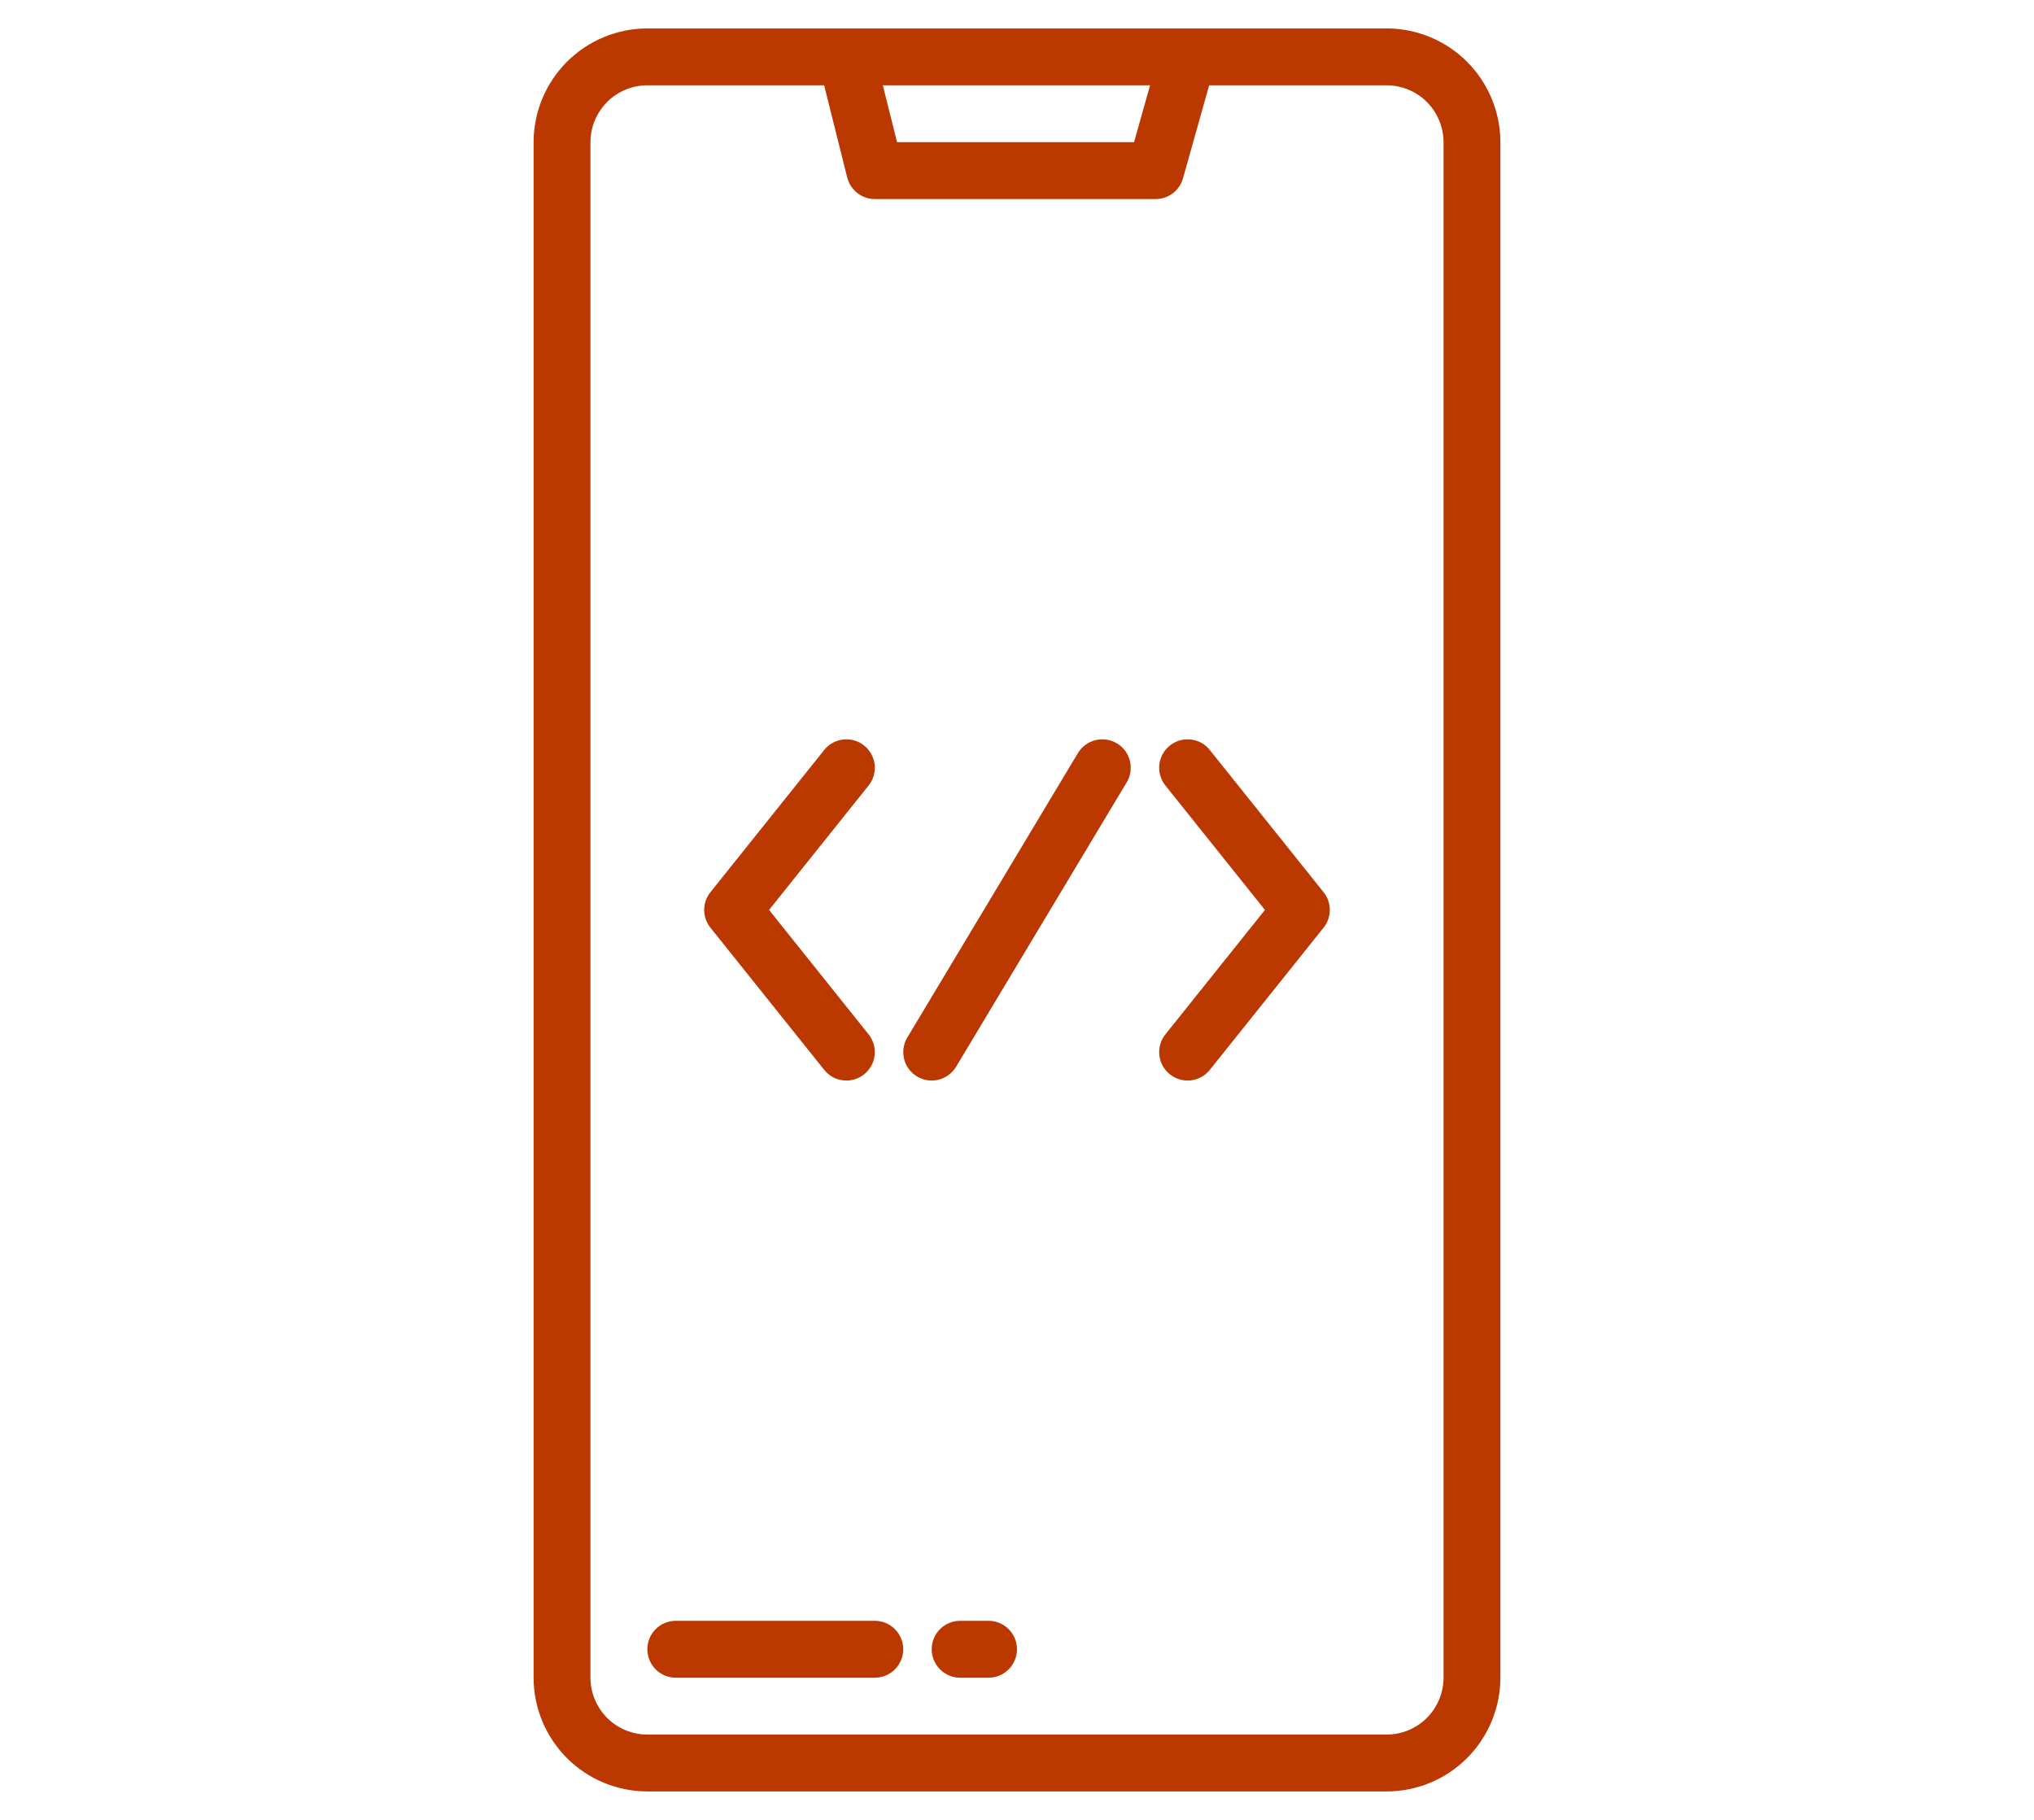 <svg width="38" height="34" viewBox="0 0 20 34" fill="none" xmlns="http://www.w3.org/2000/svg">
<path d="M16.906 0.531H3.094C2.53 0.532 1.99 0.756 1.592 1.154C1.194 1.553 0.969 2.093 0.969 2.656V31.344C0.969 31.907 1.194 32.447 1.592 32.846C1.99 33.244 2.53 33.468 3.094 33.469H16.906C17.47 33.468 18.01 33.244 18.408 32.846C18.806 32.447 19.03 31.907 19.031 31.344V2.656C19.03 2.093 18.806 1.553 18.408 1.154C18.01 0.756 17.47 0.532 16.906 0.531ZM12.486 1.594L12.187 2.656H7.759L7.493 1.594H12.486ZM17.969 31.344C17.968 31.625 17.856 31.895 17.657 32.095C17.458 32.294 17.188 32.406 16.906 32.406H3.094C2.812 32.406 2.542 32.294 2.343 32.095C2.144 31.895 2.032 31.625 2.031 31.344V2.656C2.032 2.375 2.144 2.105 2.343 1.905C2.542 1.706 2.812 1.594 3.094 1.594H6.397L6.828 3.316C6.857 3.431 6.923 3.533 7.017 3.606C7.11 3.679 7.225 3.719 7.344 3.719H12.59C12.706 3.719 12.818 3.681 12.911 3.611C13.003 3.541 13.07 3.443 13.101 3.332L13.59 1.594H16.906C17.188 1.594 17.458 1.706 17.657 1.905C17.856 2.105 17.968 2.375 17.969 2.656V31.344Z" fill="#BB3800"/>
<path d="M7.344 30.281H3.625C3.484 30.281 3.349 30.337 3.249 30.437C3.15 30.537 3.094 30.672 3.094 30.812C3.094 30.953 3.15 31.088 3.249 31.188C3.349 31.288 3.484 31.344 3.625 31.344H7.344C7.485 31.344 7.62 31.288 7.719 31.188C7.819 31.088 7.875 30.953 7.875 30.812C7.875 30.672 7.819 30.537 7.719 30.437C7.62 30.337 7.485 30.281 7.344 30.281Z" fill="#BB3800"/>
<path d="M9.469 30.281H8.938C8.797 30.281 8.661 30.337 8.562 30.437C8.462 30.537 8.406 30.672 8.406 30.812C8.406 30.953 8.462 31.088 8.562 31.188C8.661 31.288 8.797 31.344 8.938 31.344H9.469C9.61 31.344 9.745 31.288 9.844 31.188C9.944 31.088 10 30.953 10 30.812C10 30.672 9.944 30.537 9.844 30.437C9.745 30.337 9.61 30.281 9.469 30.281Z" fill="#BB3800"/>
<path d="M11.867 13.888C11.807 13.852 11.741 13.829 11.672 13.818C11.603 13.808 11.533 13.811 11.465 13.828C11.397 13.845 11.334 13.875 11.277 13.917C11.221 13.958 11.174 14.011 11.138 14.07L7.951 19.383C7.878 19.504 7.857 19.648 7.891 19.785C7.925 19.922 8.012 20.039 8.133 20.112C8.254 20.184 8.398 20.206 8.535 20.172C8.672 20.137 8.789 20.05 8.862 19.93L12.049 14.617C12.085 14.557 12.109 14.491 12.119 14.422C12.13 14.353 12.126 14.283 12.109 14.215C12.092 14.147 12.062 14.084 12.021 14.027C11.979 13.971 11.927 13.924 11.867 13.888Z" fill="#BB3800"/>
<path d="M13.602 14.012C13.559 13.957 13.505 13.912 13.444 13.878C13.383 13.845 13.316 13.823 13.246 13.816C13.106 13.8 12.966 13.841 12.856 13.929C12.746 14.017 12.675 14.145 12.659 14.285C12.644 14.425 12.685 14.566 12.773 14.676L14.632 17L12.773 19.324C12.685 19.434 12.644 19.575 12.659 19.715C12.675 19.855 12.746 19.983 12.856 20.071C12.966 20.159 13.106 20.2 13.246 20.184C13.386 20.169 13.514 20.098 13.602 19.988L15.727 17.332C15.803 17.238 15.844 17.121 15.844 17C15.844 16.879 15.803 16.762 15.727 16.668L13.602 14.012Z" fill="#BB3800"/>
<path d="M6.398 19.988C6.486 20.098 6.614 20.169 6.754 20.184C6.894 20.2 7.034 20.159 7.144 20.071C7.254 19.983 7.325 19.855 7.341 19.715C7.356 19.575 7.315 19.434 7.227 19.324L5.368 17L7.227 14.676C7.271 14.621 7.303 14.559 7.323 14.492C7.342 14.425 7.348 14.354 7.341 14.285C7.333 14.216 7.312 14.149 7.278 14.088C7.244 14.026 7.199 13.973 7.144 13.929C7.09 13.885 7.027 13.853 6.96 13.833C6.893 13.814 6.823 13.808 6.754 13.816C6.684 13.823 6.617 13.845 6.556 13.878C6.495 13.912 6.441 13.957 6.398 14.012L4.273 16.668C4.197 16.762 4.156 16.879 4.156 17C4.156 17.121 4.197 17.238 4.273 17.332L6.398 19.988Z" fill="#BB3800"/>
</svg>
